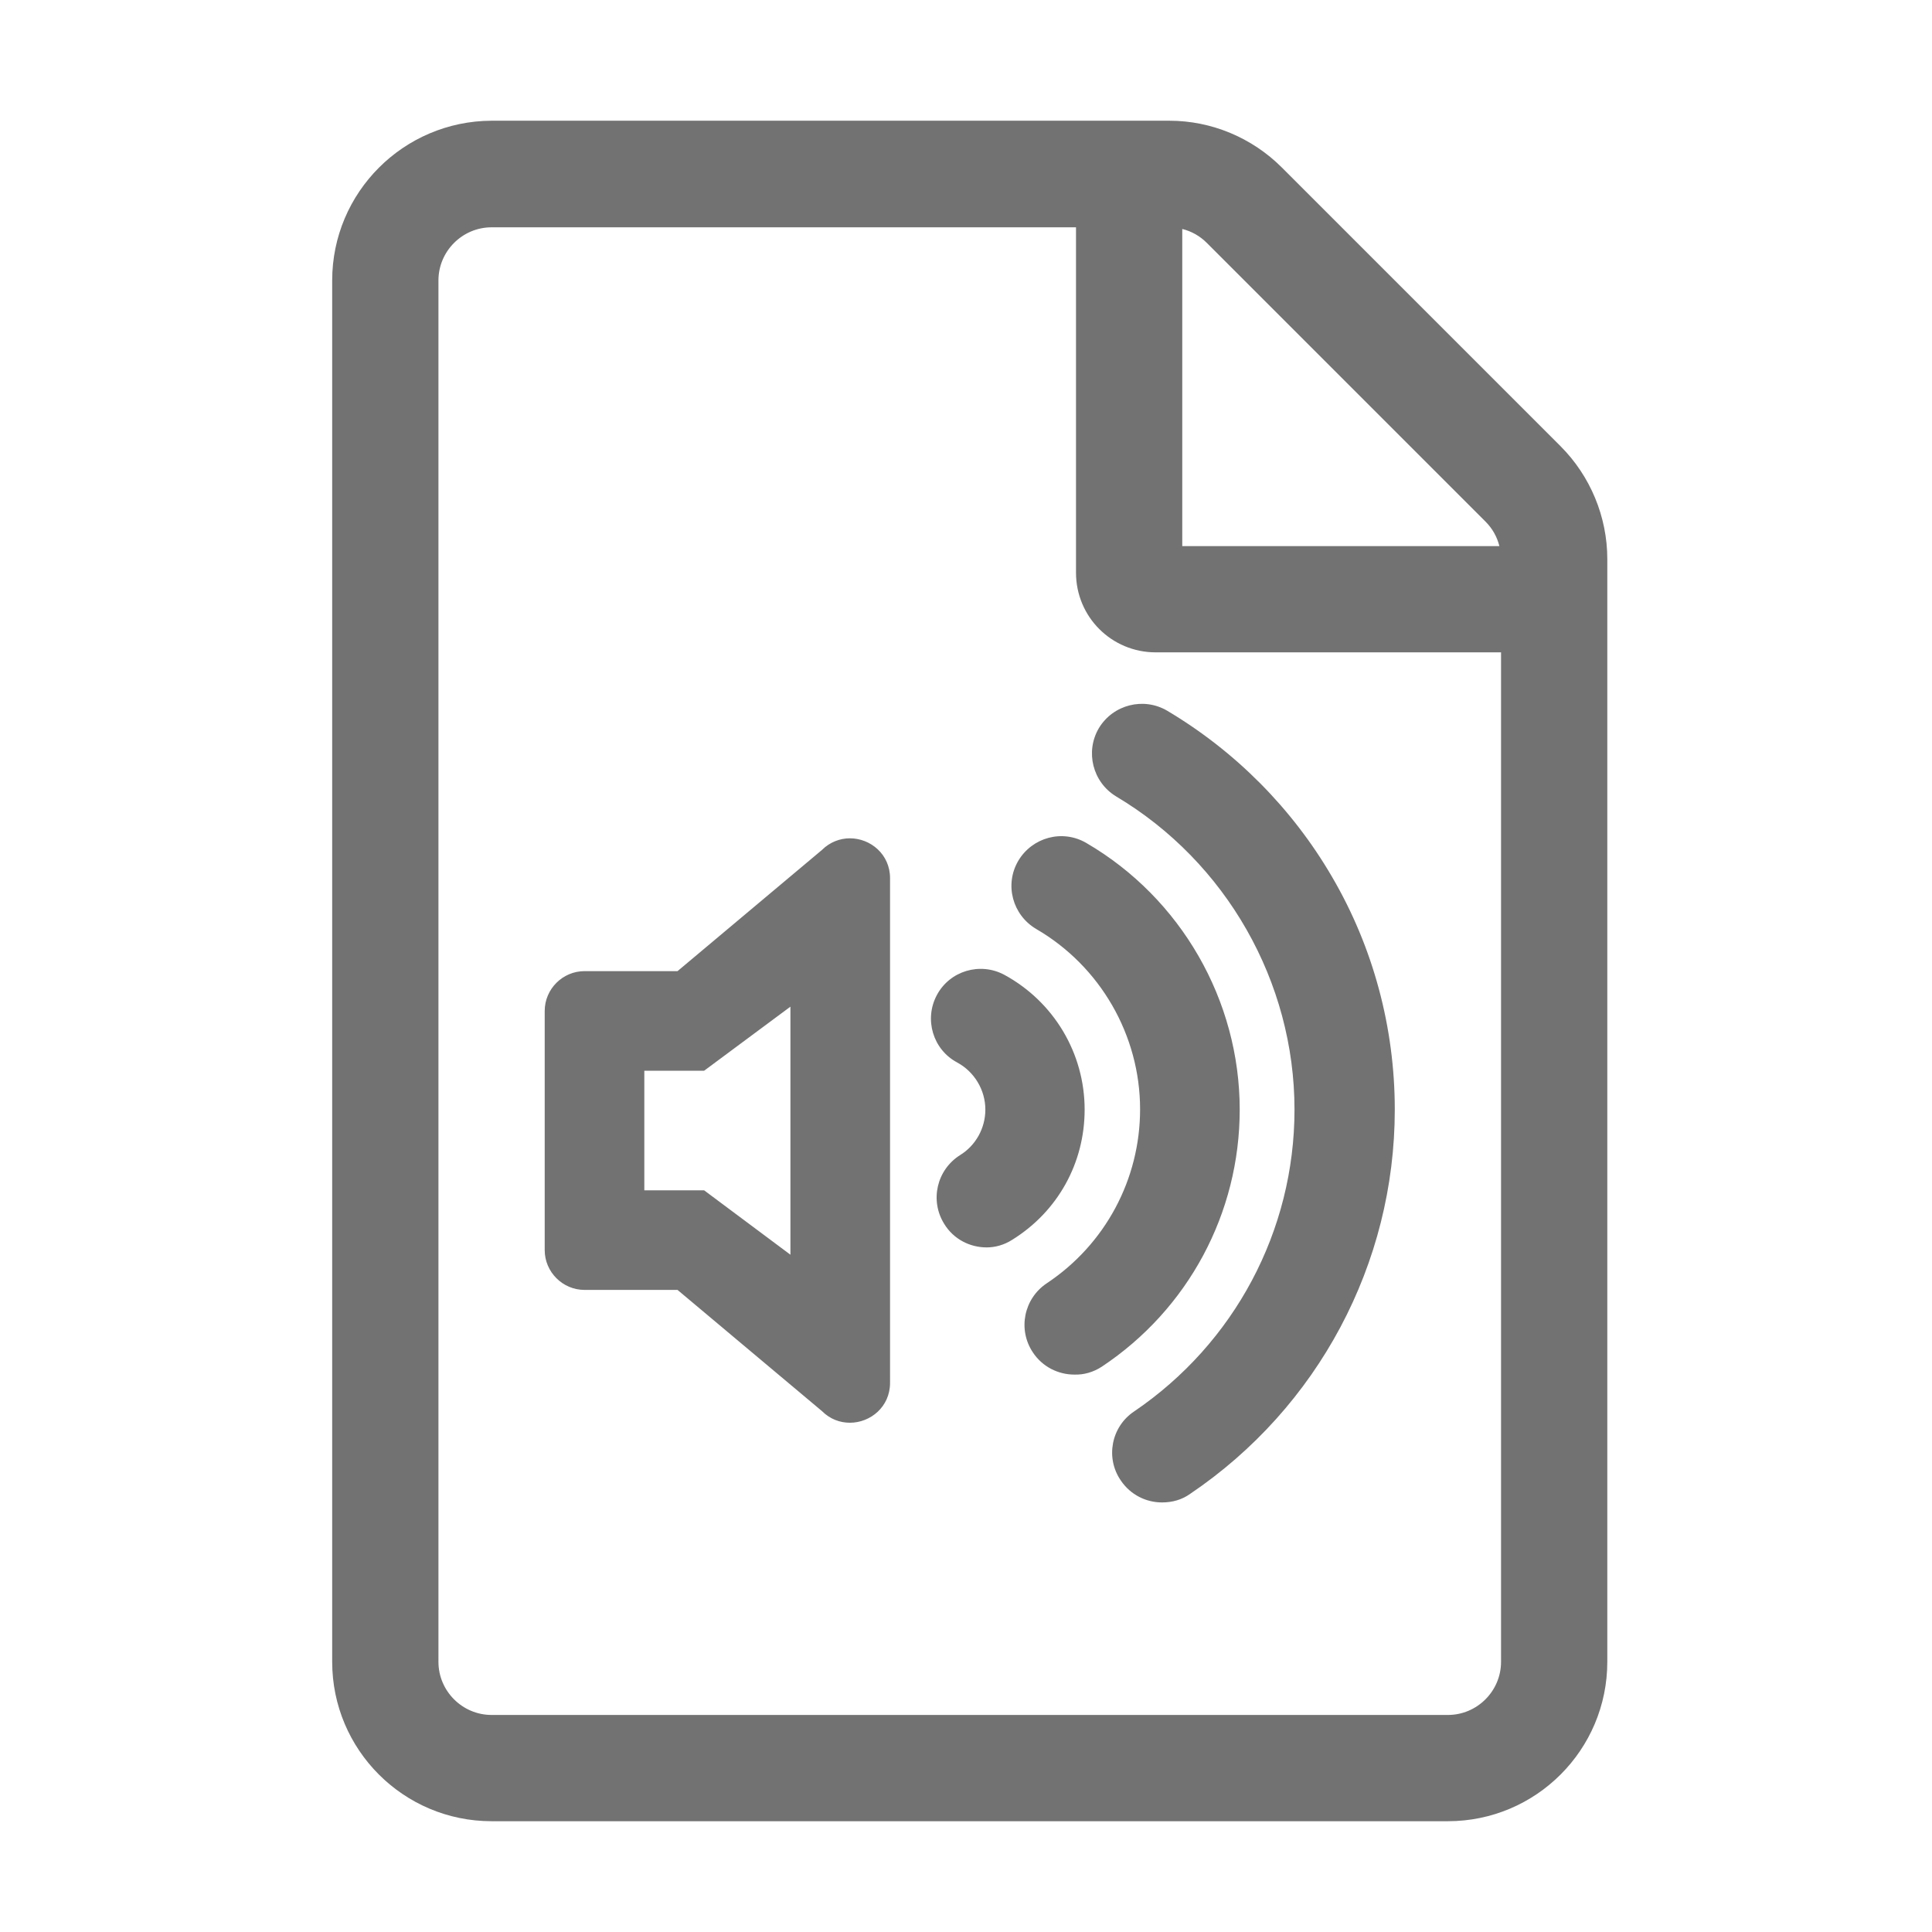 ﻿<?xml version='1.0' encoding='UTF-8'?>
<svg viewBox="-5.502 -2.005 32 32" xmlns="http://www.w3.org/2000/svg">
  <g transform="matrix(0.055, 0, 0, 0.055, 0, 0)">
    <path d="M369.9, 97.9L286, 14C277, 5 264.8, -0.1 252.1, -0.1L48, -0.1C21.5, 0 0, 21.5 0, 48L0, 464C0, 490.5 21.5, 512 48, 512L336, 512C362.5, 512 384, 490.5 384, 464L384, 131.9C384, 119.2 378.9, 106.9 369.9, 97.9zM347.3, 120.6C349.4, 122.7 350.8, 125.2 351.5, 128L256, 128L256, 32.5C258.8, 33.2 261.3, 34.6 263.4, 36.7L347.3, 120.6zM336, 480L48, 480C39.2, 480 32, 472.8 32, 464L32, 48C32, 39.2 39.2, 32 48, 32L224, 32L224, 136C224, 149.3 234.7, 160 248, 160L352, 160L352, 464C352, 472.8 344.8, 480 336, 480zM258.4, 413.4C296.9, 387.4 320, 344.1 320, 297.7C320, 273 313.5, 248.8 301.1, 227.6C289.1, 207 272, 189.8 251.5, 177.6C244.4, 173.4 235.2, 175.7 230.9, 182.8C226.7, 189.9 229, 199.1 236.1, 203.4C269.2, 223.1 289.8, 259.2 289.8, 297.7C289.8, 334.2 271.7, 368.1 241.5, 388.6C234.6, 393.2 232.8, 402.6 237.5, 409.4C240.4, 413.7 245.1, 416 249.9, 416C253, 416 255.9, 415.2 258.4, 413.4zM231.8, 375.1C257.8, 357.8 273.3, 328.9 273.3, 297.7C273.3, 264.8 255.6, 234 227.1, 217.4C219.9, 213.2 210.8, 215.7 206.6, 222.8C202.4, 230 204.9, 239.1 212, 243.3C231.3, 254.5 243.3, 275.3 243.3, 297.6C243.3, 318.7 232.8, 338.3 215.2, 350C208.3, 354.6 206.4, 363.9 211, 370.8C213.9, 375.2 218.7, 377.5 223.5, 377.5C226.3, 377.6 229.2, 376.8 231.8, 375.1zM204.8, 336.9C218.5, 328.4 226.6, 313.8 226.6, 297.7C226.6, 280.7 217.3, 265.2 202.4, 257.1C195.1, 253.2 186, 255.9 182.1, 263.2C178.2, 270.5 180.9, 279.6 188.2, 283.5C193.4, 286.3 196.7, 291.8 196.7, 297.7C196.7, 303.3 193.8, 308.5 189.1, 311.4C182.1, 315.8 179.9, 325 184.3, 332.1C187.1, 336.7 192, 339.2 197.1, 339.2C199.6, 339.2 202.3, 338.5 204.8, 336.9zM138, 266.7L138, 341.4L112, 322L94, 322L94, 286L112, 286L138, 266.7M155.9, 216C153, 216 149.9, 217.1 147.5, 219.5L104, 256L76, 256C69.4, 256 64, 261.4 64, 268L64, 340C64, 346.6 69.4, 352 76, 352L104, 352L147.5, 388.5C149.9, 390.9 152.9, 392 155.9, 392C162.1, 392 168, 387.2 168, 380L168, 228C168, 220.8 162.1, 216 155.9, 216z" fill="#727272" fill-opacity="1" class="Black" />
  </g>
</svg>